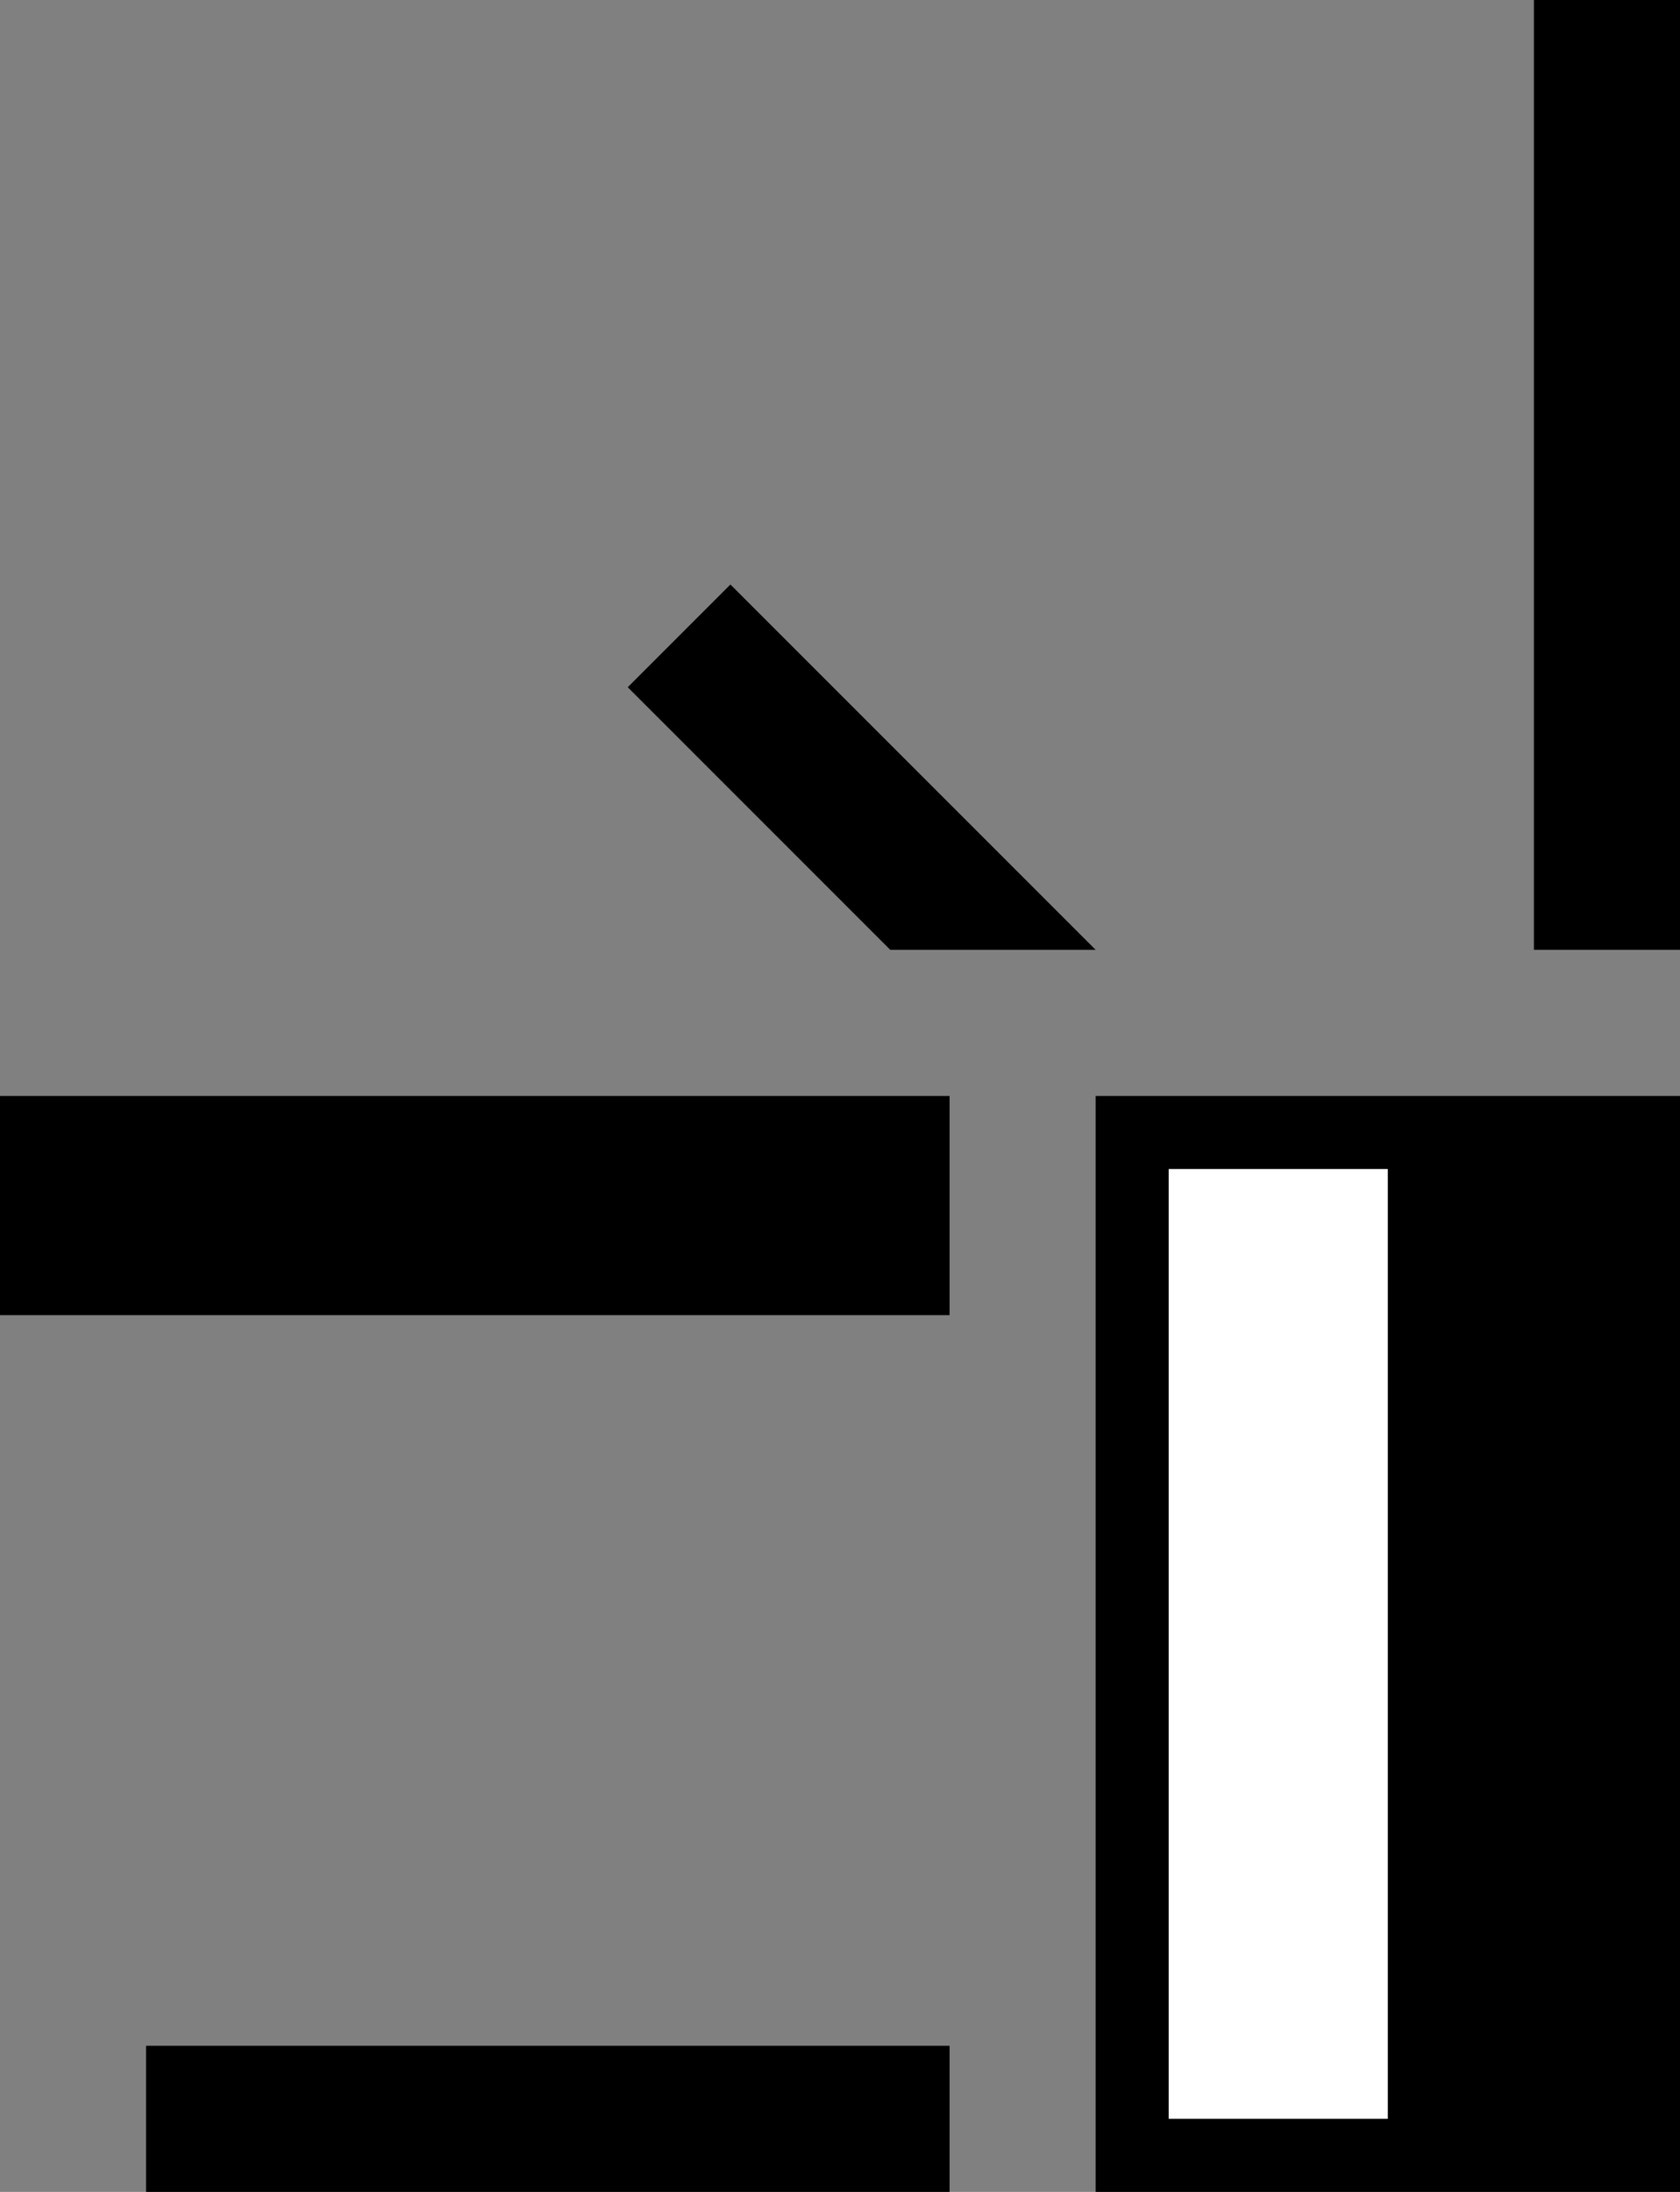 <svg xmlns="http://www.w3.org/2000/svg" width="23" height="30" version="1.0"><rect width="100%" height="100%" fill="#808080" stroke="none"/><path d="M15 15v15h8V15h-8z"/><path fill="#fff" d="M16 16h3v13h-3z"/><path d="M10 8L8.594 9.406 12.188 13H15l-5-5zM0 15h13v3H0zM21 0h2v13h-2zM2 28h11v2H2z"/></svg>